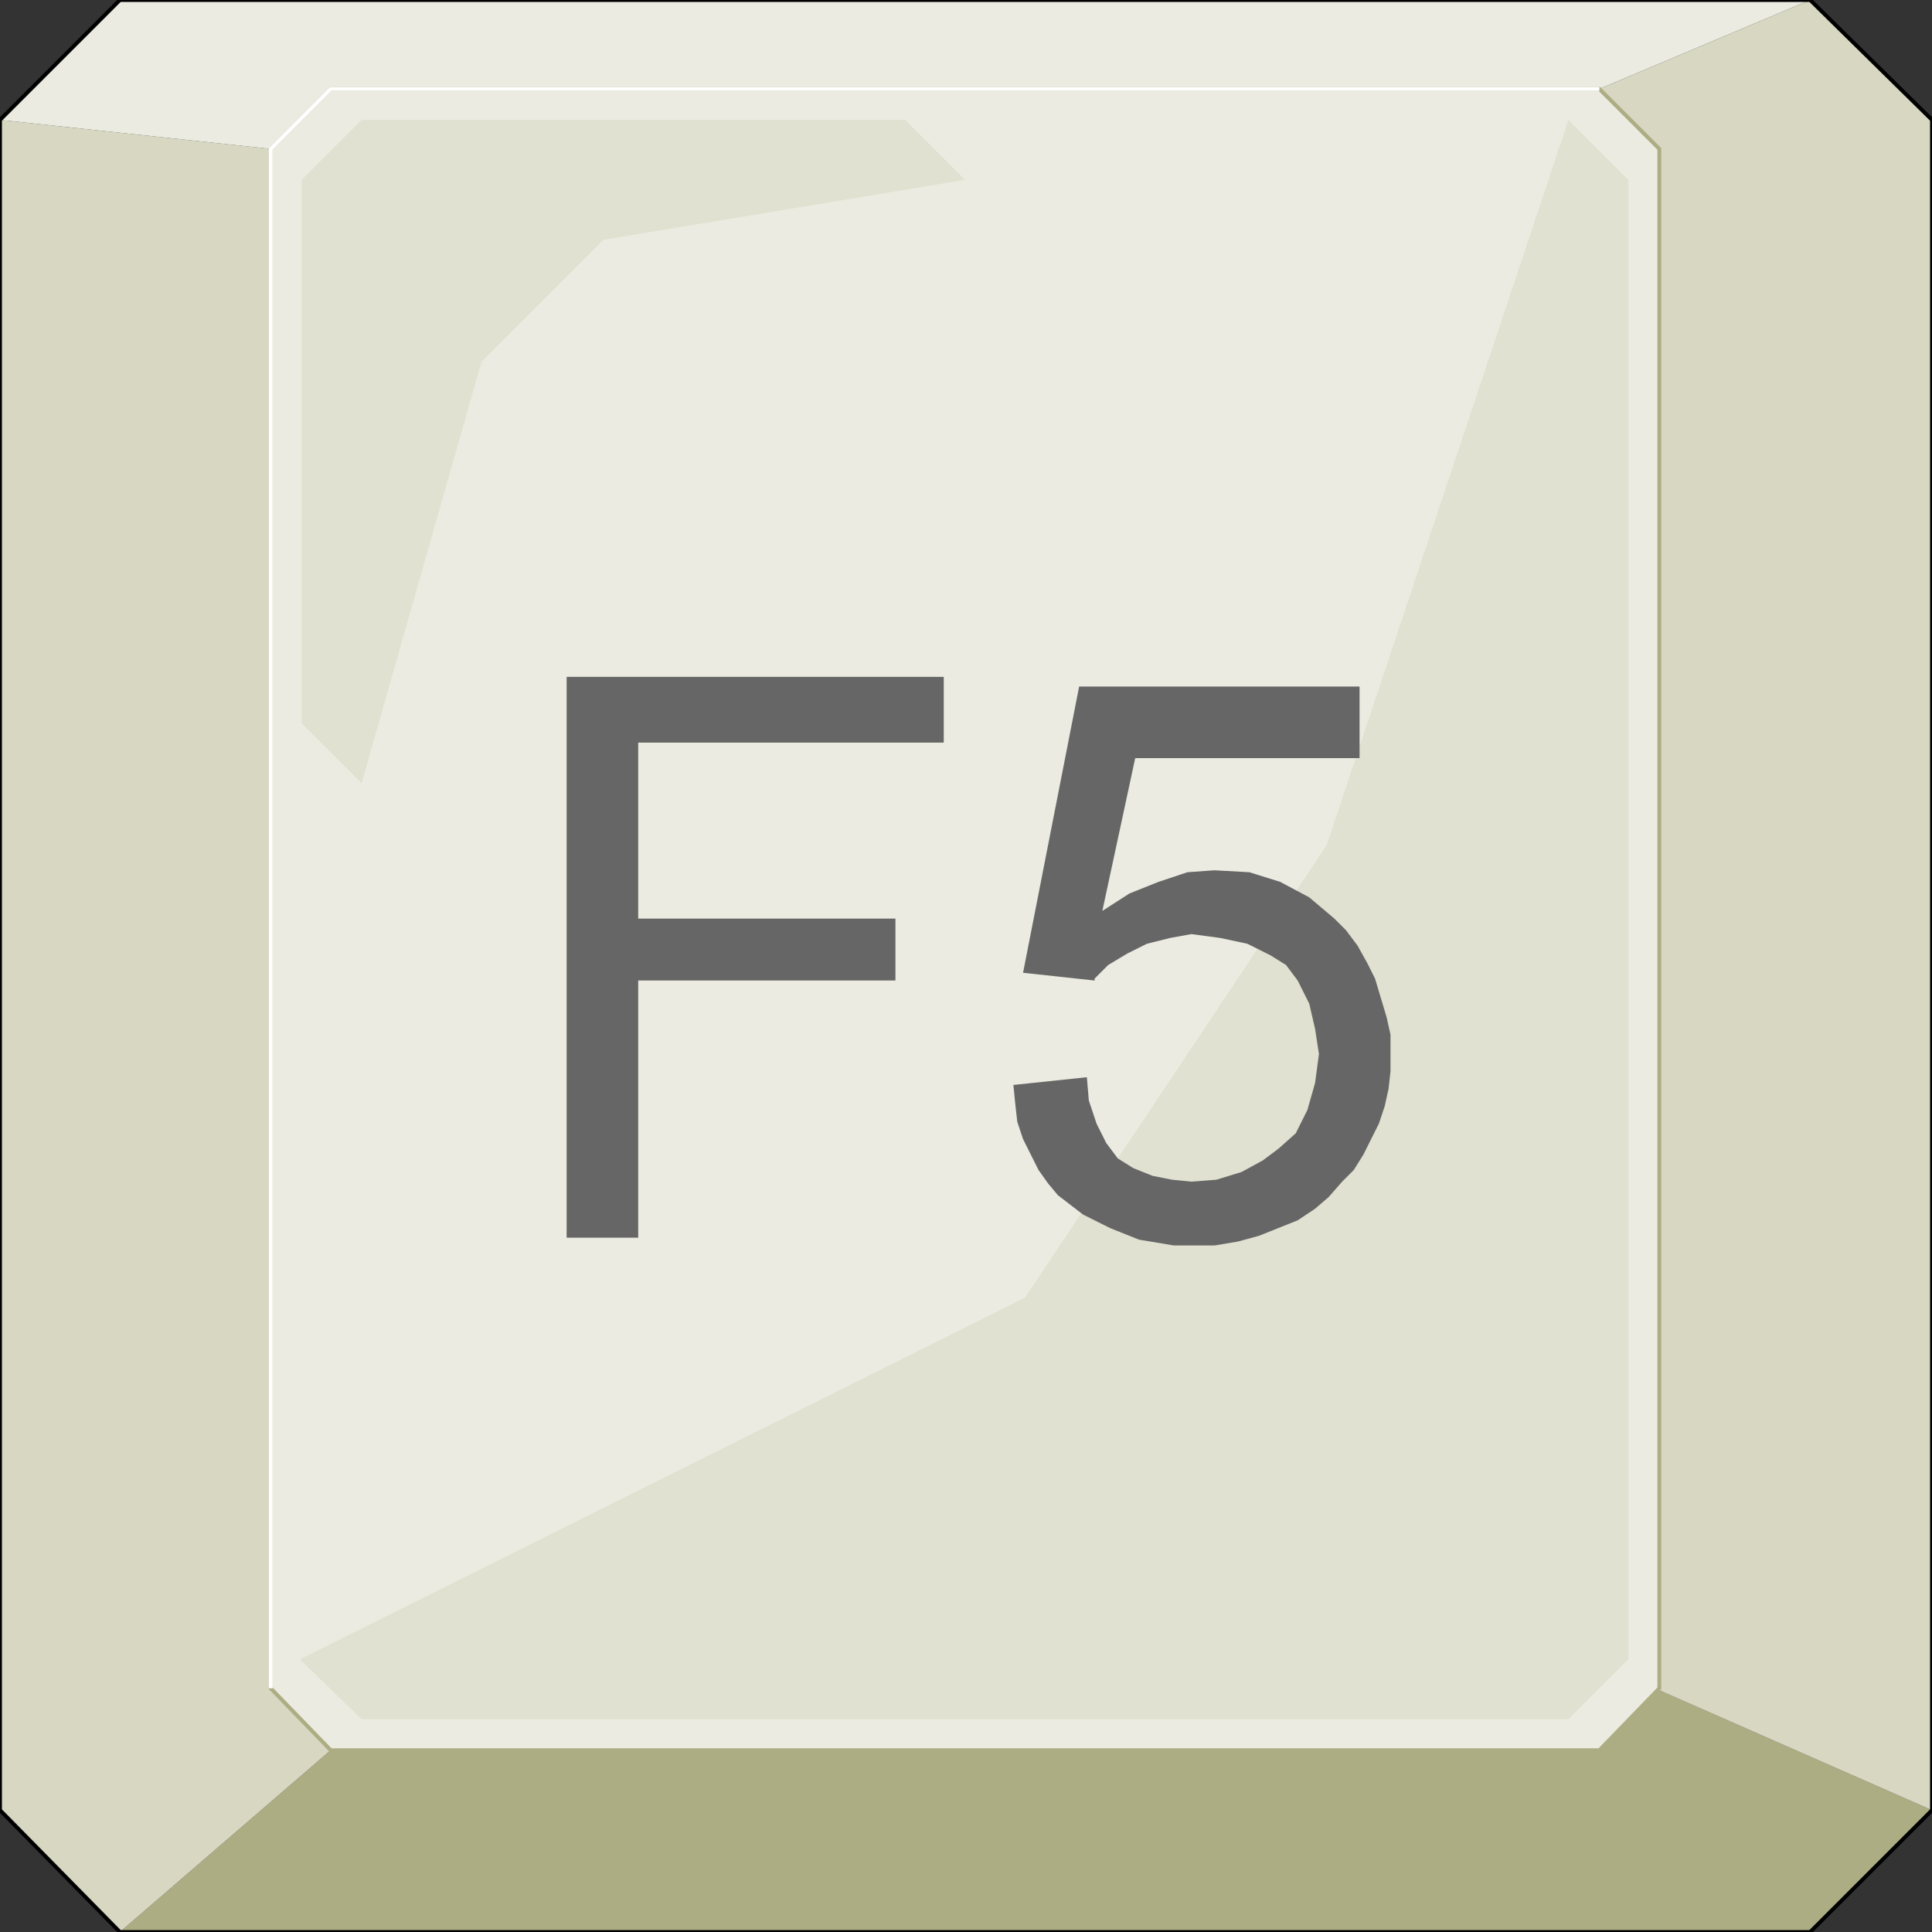 <svg width="150" height="150" viewBox="0 0 150 150" fill="none" xmlns="http://www.w3.org/2000/svg">
<rect x="0" y="0" width="150" height="150" fill="#333333" stroke="none"/>
<g clip-path="url(#clip0_2109_173410)">
<path d="M9.31 149.999L25.676 135.885H124.174L128.829 131.23L150 140.54L140.541 149.999H9.31Z" fill="#ADAD84"/>
<path d="M9.309 149.999L25.676 135.885L21.021 131.231V11.561L0 9.309V140.54L9.309 149.999Z" fill="#D7D7C2"/>
<path d="M140.541 0L124.174 6.907H25.676L21.021 11.562L0 9.309L9.309 0H140.541Z" fill="#EBEBE1"/>
<path d="M140.54 0L124.174 6.907L128.828 11.562V131.231L150 140.541V9.309L140.54 0Z" fill="#D7D7C2"/>
<path d="M0 9.309L9.309 0H140.541L150 9.309V140.541L140.541 150H9.309L0 140.541V9.309Z" stroke="black" stroke-width="0.3"/>
<path d="M21.021 11.561L25.676 6.906H124.175L128.829 11.561V131.08L124.175 135.885H25.676L21.021 131.08V11.561Z" fill="#EBEBE1" stroke="#ADAD84" stroke-width="0.3"/>
<path d="M79.58 100.75L103.003 65.615L121.772 9.309L126.427 13.963V128.828L121.772 133.483H28.078L23.273 128.828L79.58 100.75Z" fill="#E1E1D1"/>
<path d="M46.847 18.618L37.388 28.077L28.078 60.81L23.424 56.155V13.963L28.078 9.309H70.271L74.925 13.963L46.847 18.618Z" fill="#E1E1D1"/>
<path d="M21.021 131.08V11.561L25.676 6.906H124.175" stroke="white" stroke-width="0.3"/>
<path d="M43.994 96.094V52.551H73.273V57.656H49.55V71.32H69.52V76.124H49.55V96.094H43.994Z" fill="#666666"/>
<path d="M78.679 84.236L84.384 83.635L84.535 85.437L85.135 87.239L85.886 88.74L86.787 89.941L87.988 90.692L89.49 91.293L90.991 91.593L92.493 91.743L94.445 91.593L96.396 90.992L98.048 90.091L99.249 89.191L100.601 87.989L101.502 86.188L102.102 84.085L102.402 81.833L102.102 79.881L101.652 77.929L100.751 76.127L99.85 74.926L98.649 74.176L96.847 73.275L94.745 72.824L92.493 72.524L90.841 72.824L89.039 73.275L87.538 74.025L86.036 74.926L84.985 75.977V76.127L79.43 75.527L83.784 53.305H105.556V58.86H88.138L85.586 70.722L87.688 69.371L89.94 68.47L92.192 67.719L94.294 67.569L96.997 67.719L99.399 68.47L101.652 69.671L103.604 71.323L104.505 72.224L105.405 73.425L106.156 74.776L106.757 75.977L107.207 77.479L107.658 78.98L107.958 80.332V81.833V83.185L107.808 84.536L107.508 85.887L107.057 87.239L106.456 88.44L105.856 89.641L105.105 90.842L104.204 91.743L103.153 92.944L102.102 93.845L100.751 94.746L99.249 95.347L97.748 95.947L96.096 96.398L94.294 96.698H92.493H91.141L88.439 96.248L86.186 95.347L84.084 94.296L82.132 92.794L81.381 91.893L80.631 90.842L80.03 89.641L79.43 88.44L78.979 87.088L78.829 85.737L78.679 84.236Z" fill="#666666"/>
</g>
<defs>
<clipPath id="clip0_2109_173410">
<rect width="150" height="150" fill="white"/>
</clipPath>
</defs>
</svg>
